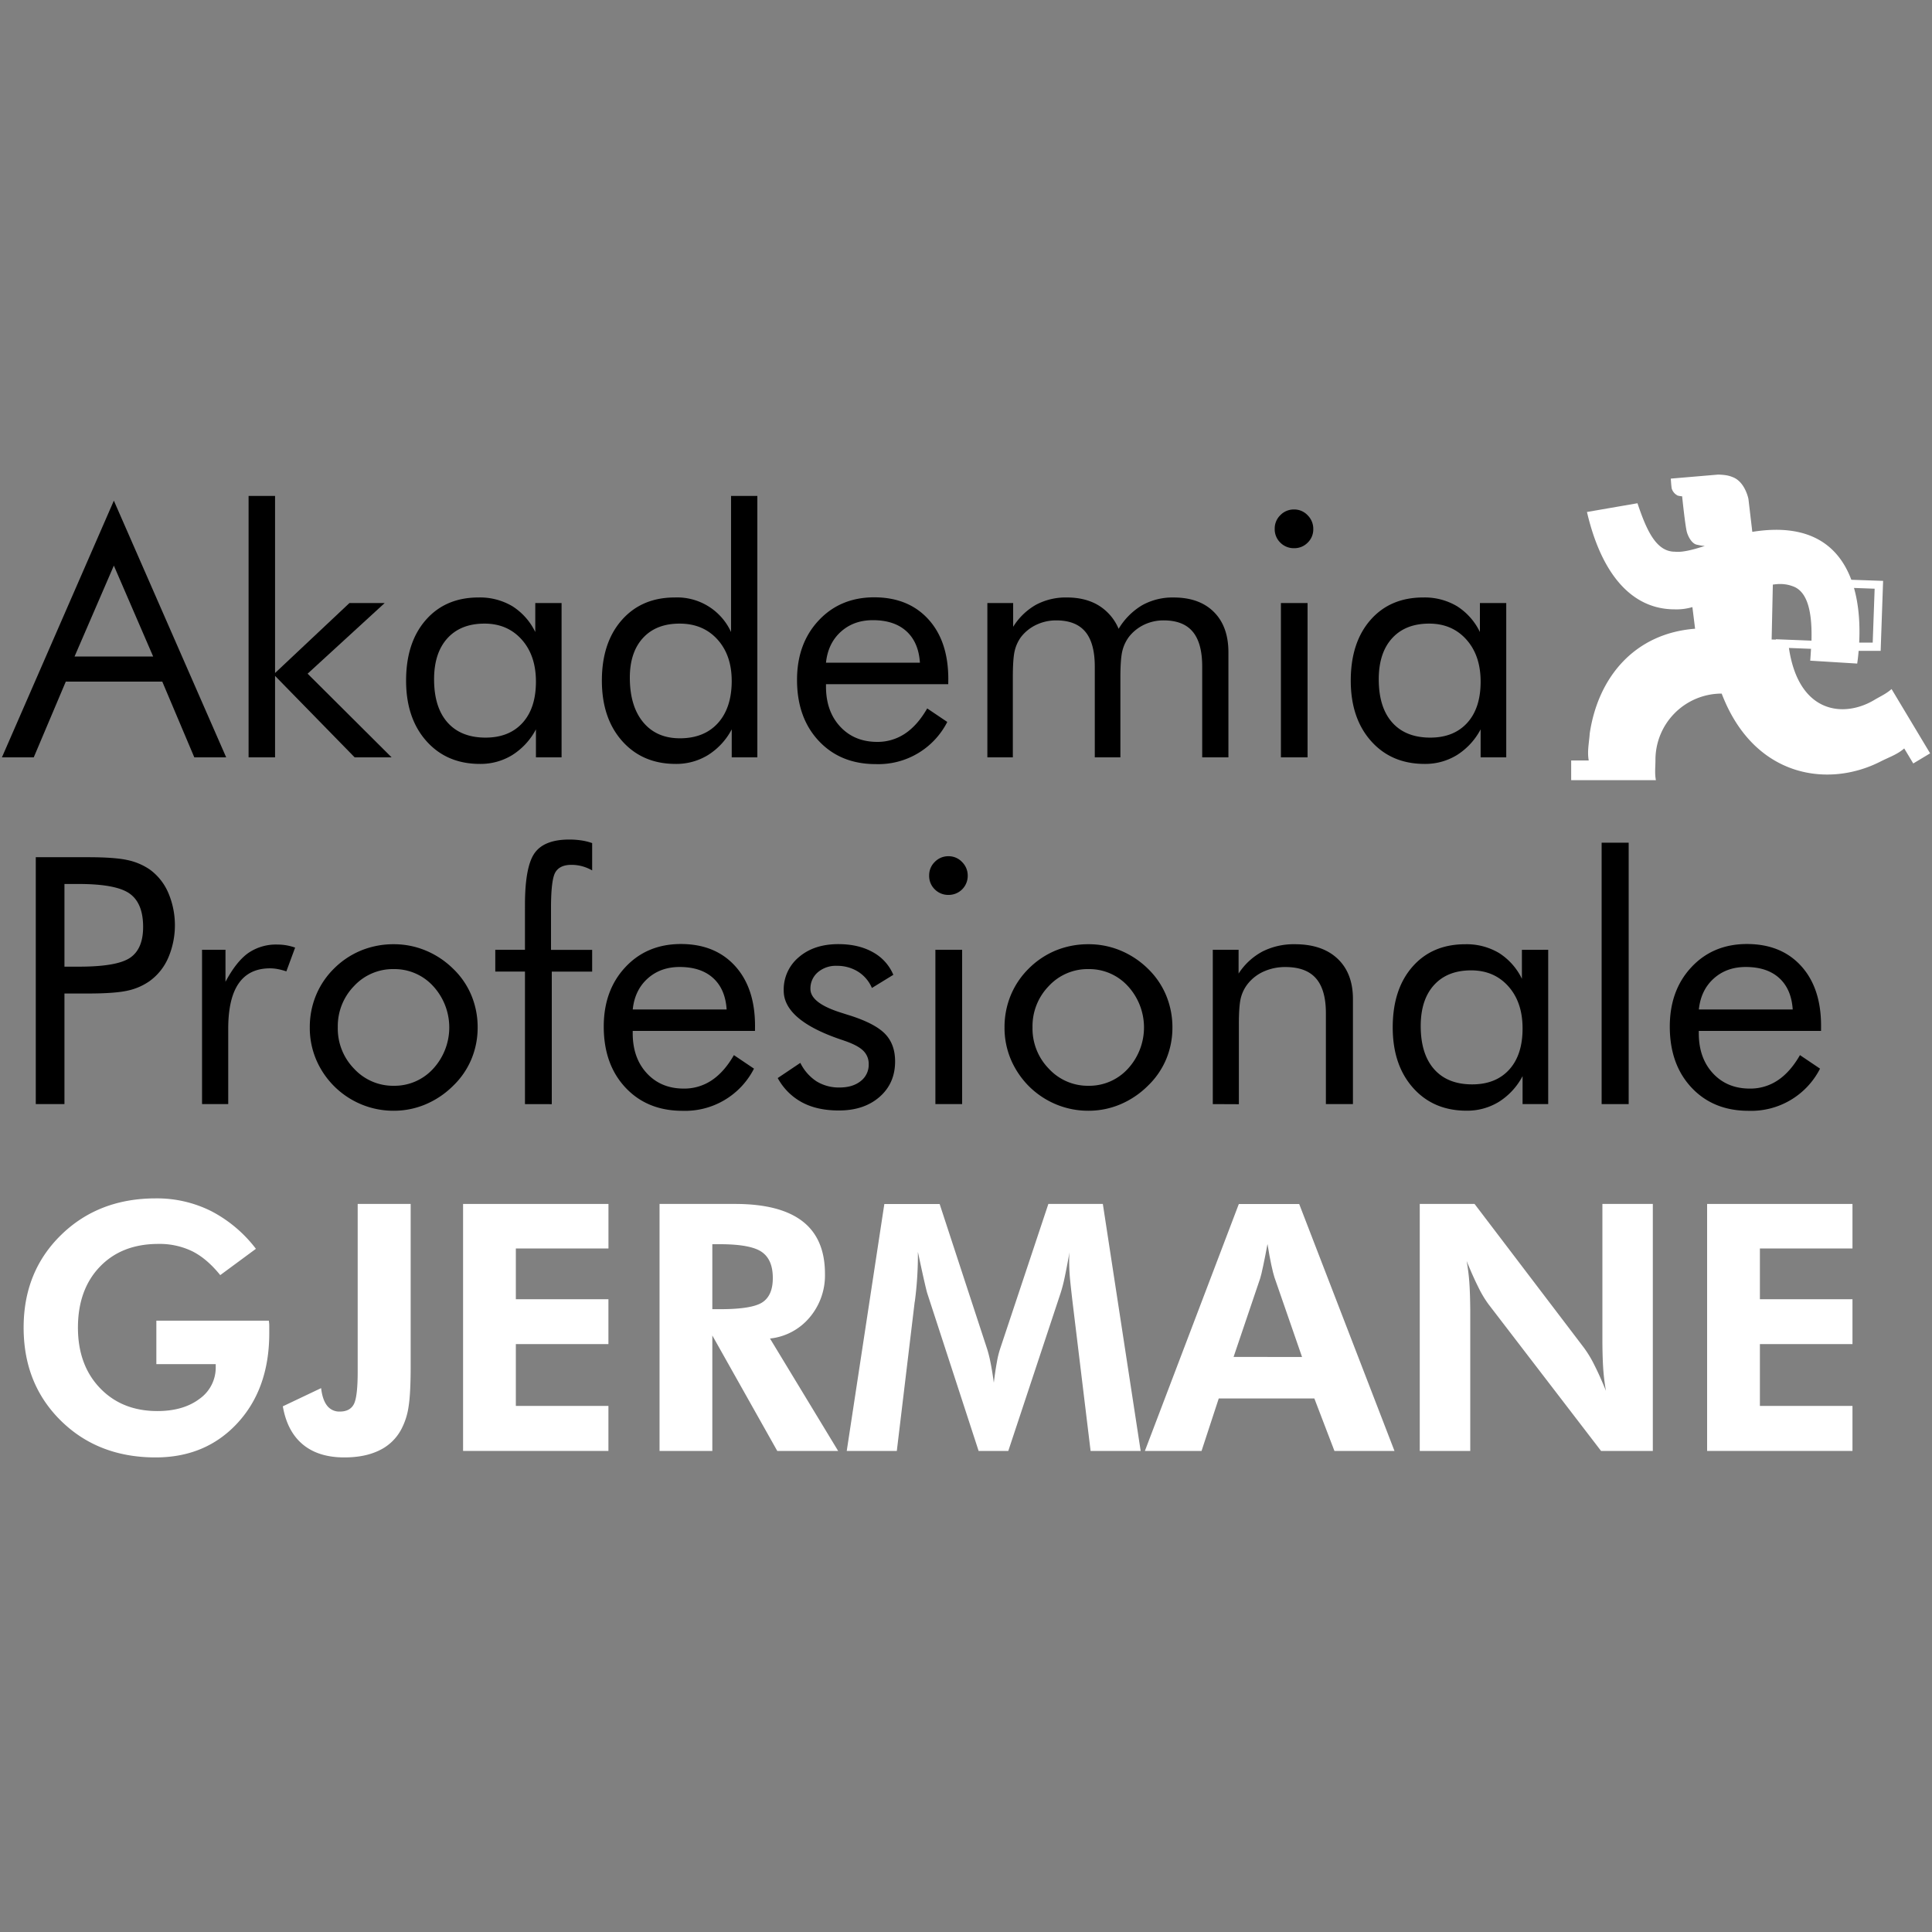 <svg id="Layer_1" data-name="Layer 1" xmlns="http://www.w3.org/2000/svg" viewBox="0 0 1000 1000"><rect x="0" y="0" width="1000" height="1000" fill="#808080" stroke="none"/><defs><style>.cls-1{fill:#fff;}</style></defs><path d="M58.93,259.14,117.07,392h-16.5L84,352.81H34.05L17.47,392H1Zm0,33.61L38.59,339.8H79.27Z"/><path d="M128.67,392V256.7h13.7v91.65l38.5-36.22h18.24L159.22,348.7,202.69,392H183.57l-41.2-42.16V392Z"/><path d="M290.67,312.13V392H277.4V377.51a34.82,34.82,0,0,1-12.26,13.31,31.28,31.28,0,0,1-16.72,4.58q-17.19,0-27.71-11.82t-10.52-31.3q0-19.72,10.21-31.38t27.33-11.65a32.86,32.86,0,0,1,17.41,4.49,32.5,32.5,0,0,1,11.92,13.4v-15ZM277.4,352.81q0-13.53-7.37-21.78t-19.25-8.25q-12.3,0-19.2,7.59t-6.9,21.21q0,14.51,6.94,22.35t19.68,7.86q12.22,0,19.16-7.64T277.4,352.81Z"/><path d="M392,256.7V392H378.74V377.51a34.71,34.71,0,0,1-12.22,13.27,31.32,31.32,0,0,1-16.76,4.62q-17.19,0-27.71-11.82t-10.52-31.3q0-19.63,10.3-31.33t27.41-11.7a30.66,30.66,0,0,1,29.15,17.89V256.7Zm-13.27,95.76q0-13.36-7.42-21.52t-19.55-8.16q-12.13,0-18.94,7.42T326,350.71q0,14.76,6.89,23.09t19,8.34q12.57,0,19.69-7.86T378.74,352.46Z"/><path d="M490.81,354.12H427.53v1.22q0,12.82,7.33,20.73T454,384a25.5,25.5,0,0,0,14.49-4.32q6.45-4.32,11.43-13l10.39,7a40,40,0,0,1-37,21.82q-18.25,0-29.51-12t-11.26-31.6q0-18.76,11.18-30.73t28.72-12q17.71,0,28.06,11.35t10.34,31ZM476.15,343q-.7-10.56-7-16.28T451.79,321q-9.94,0-16.58,6t-7.68,16Z"/><path d="M622.26,392V345q0-12.13-4.88-18t-15-5.89a23.29,23.29,0,0,0-10.17,2.23,22,22,0,0,0-7.9,6.33,20.27,20.27,0,0,0-3.4,7.33q-1,4.18-1,13.79V392H566.66V345q0-12.13-4.89-18t-15-5.89a23.81,23.81,0,0,0-10.26,2.23,21.75,21.75,0,0,0-8,6.33,19.8,19.8,0,0,0-3.27,7.07q-1,4-1,14V392H511.06V312.13h13.35v12.31A33.2,33.2,0,0,1,536.28,313a32.76,32.76,0,0,1,15.89-3.75q9.69,0,16.5,4.14A26,26,0,0,1,579,325.48a35.22,35.22,0,0,1,12.18-12.22,32.29,32.29,0,0,1,16.28-4q13.35,0,20.86,7.51t7.51,20.86V392Z"/><path d="M659.79,273.63a9.58,9.58,0,0,1,2.93-7,9.68,9.68,0,0,1,7.11-2.93,9.51,9.51,0,0,1,7,3,9.82,9.82,0,0,1,2.92,7.16,9.51,9.51,0,0,1-2.88,7,9.62,9.62,0,0,1-7.07,2.88,9.76,9.76,0,0,1-7.11-2.88A9.64,9.64,0,0,1,659.79,273.63ZM663,392V312.13h13.79V392Z"/><path d="M779.63,312.13V392H766.37V377.51a34.92,34.92,0,0,1-12.27,13.31,31.26,31.26,0,0,1-16.72,4.58q-17.19,0-27.71-11.82t-10.52-31.3q0-19.72,10.21-31.38t27.33-11.65a32.86,32.86,0,0,1,17.41,4.49A32.5,32.5,0,0,1,766,327.14v-15Zm-13.26,40.68q0-13.53-7.38-21.78t-19.25-8.25q-12.3,0-19.2,7.59t-6.9,21.21q0,14.51,6.94,22.35t19.69,7.86q12.21,0,19.16-7.64T766.37,352.81Z"/><path d="M33.36,514.13v57.35H18.52V443.69h26.8q14,0,20.68,1.48a32.12,32.12,0,0,1,11.52,4.89,29,29,0,0,1,9.56,12,42.85,42.85,0,0,1,0,33.69,29.09,29.09,0,0,1-9.56,12,31.07,31.07,0,0,1-11.47,5q-6.6,1.49-20.73,1.49h-12Zm0-13.79H41q19.55,0,26.32-4.59t6.76-16q0-12.23-6.94-17.2t-26.14-5H33.36Z"/><path d="M104.58,571.48V491.61h12.13v16.58q5.51-10.38,11.7-14.84a25.24,25.24,0,0,1,15.1-4.45,27.72,27.72,0,0,1,4.71.39,30.36,30.36,0,0,1,4.54,1.18l-4.54,12.31a34,34,0,0,0-4.45-1.18,22,22,0,0,0-4-.39q-10.81,0-16.23,7.81t-5.41,23.53v38.93Z"/><path d="M160.35,531.76a43,43,0,0,1,3.23-16.63A41.85,41.85,0,0,1,173,501.21a43,43,0,0,1,14.06-9.3,44.23,44.23,0,0,1,16.76-3.18A42.74,42.74,0,0,1,220.36,492a44.59,44.59,0,0,1,14.18,9.42A40.82,40.82,0,0,1,244,515.22a42.92,42.92,0,0,1,3.23,16.54A42.31,42.31,0,0,1,244,548.22,40.92,40.92,0,0,1,234.54,562a44.9,44.9,0,0,1-14.27,9.61,42.11,42.11,0,0,1-16.45,3.31,43.3,43.3,0,0,1-16.72-3.27,43.53,43.53,0,0,1-23.52-23.35A42,42,0,0,1,160.35,531.76Zm14.49,0a29.71,29.71,0,0,0,8.46,21.43A27.47,27.47,0,0,0,203.82,562a27.08,27.08,0,0,0,20.34-8.77,31.59,31.59,0,0,0,0-42.86,27.08,27.08,0,0,0-20.34-8.77,27.42,27.42,0,0,0-20.56,8.77A29.76,29.76,0,0,0,174.84,531.76Z"/><path d="M271.72,571.48V502.87H256.36V491.61h15.36V468.48q0-19.91,5-26.93t18-7a41.79,41.79,0,0,1,6.15.44,29.9,29.9,0,0,1,5.63,1.39v14.14a22.61,22.61,0,0,0-5.28-2.18,21.68,21.68,0,0,0-5.46-.7q-6,0-8.29,3.84t-2.27,18.86v21.3h21.3v11.26H285.6v68.61Z"/><path d="M390.78,533.59H327.49v1.23q0,12.82,7.34,20.73t19.11,7.9a25.45,25.45,0,0,0,14.49-4.32q6.46-4.32,11.44-13l10.39,7a40,40,0,0,1-37,21.82q-18.24,0-29.5-12t-11.26-31.6q0-18.76,11.17-30.73t28.72-12q17.72,0,28.06,11.35t10.35,31Zm-14.67-11.08q-.69-10.56-7-16.28t-17.33-5.72q-9.94,0-16.59,6t-7.68,16Z"/><path d="M402.55,558l11.7-7.86a24.11,24.11,0,0,0,8.38,9.56,22,22,0,0,0,12,3.18q6.72,0,10.87-3.31a10.64,10.64,0,0,0,4.14-8.73,9.42,9.42,0,0,0-2.83-7q-2.83-2.79-9.74-5.15c-.46-.17-1.22-.43-2.27-.78q-29.14-10-29.15-25.14a21.79,21.79,0,0,1,7.86-17.37q7.84-6.72,20.42-6.72,10.39,0,17.81,4.14a23.91,23.91,0,0,1,10.65,11.74l-11.09,6.81a18.56,18.56,0,0,0-7.2-8.46,20.4,20.4,0,0,0-11-3,14.26,14.26,0,0,0-9.82,3.36,11,11,0,0,0-3.8,8.6q0,7.32,15.89,12.3c2,.65,3.55,1.14,4.71,1.49q13,4.18,18.12,9.56t5.1,14.18q0,11.35-8.07,18.38t-21.08,7q-11.18,0-19-4.19A31.09,31.09,0,0,1,402.55,558Z"/><path d="M480.93,453.11a9.58,9.58,0,0,1,2.93-7,9.68,9.68,0,0,1,7.11-2.93,9.51,9.51,0,0,1,7,3,9.82,9.82,0,0,1,2.92,7.16,9.83,9.83,0,0,1-9.95,9.86,9.76,9.76,0,0,1-7.11-2.88A9.65,9.65,0,0,1,480.93,453.11Zm3.23,118.37V491.61H498v79.87Z"/><path d="M519.94,531.76a43.15,43.15,0,0,1,3.23-16.63,42,42,0,0,1,9.43-13.92,43,43,0,0,1,14-9.3,44.27,44.27,0,0,1,16.76-3.18A42.79,42.79,0,0,1,580,492a44.82,44.82,0,0,1,14.18,9.42,41.11,41.11,0,0,1,9.43,13.84,42.92,42.92,0,0,1,3.23,16.54,42.31,42.31,0,0,1-3.23,16.46A41.21,41.21,0,0,1,594.14,562a45.12,45.12,0,0,1-14.27,9.61,42.12,42.12,0,0,1-16.46,3.31,43.25,43.25,0,0,1-16.71-3.27,43.77,43.77,0,0,1-14.1-9.38,44.37,44.37,0,0,1-9.43-14A42.18,42.18,0,0,1,519.94,531.76Zm14.49,0a29.72,29.72,0,0,0,8.47,21.43A27.43,27.43,0,0,0,563.41,562a27.05,27.05,0,0,0,20.34-8.77,31.59,31.59,0,0,0,0-42.86,27.05,27.05,0,0,0-20.34-8.77,27.4,27.4,0,0,0-20.55,8.77A29.77,29.77,0,0,0,534.43,531.76Z"/><path d="M627.74,571.48V491.61h13.35v12.31a33.58,33.58,0,0,1,12.4-11.44,36,36,0,0,1,16.76-3.75q14.14,0,22.08,7.5t7.95,20.87v54.38h-14V524.43q0-12.13-5.11-18t-15.75-5.89a27,27,0,0,0-11.13,2.23,21.9,21.9,0,0,0-8.34,6.33,19.35,19.35,0,0,0-3.62,7.15q-1.1,4-1.09,14v41.29Z"/><path d="M801.35,491.61v79.87H788.08V557a34.89,34.89,0,0,1-12.26,13.31,31.37,31.37,0,0,1-16.72,4.58q-17.19,0-27.71-11.83t-10.52-31.29q0-19.72,10.21-31.38t27.33-11.65a32.86,32.86,0,0,1,17.41,4.49,32.5,32.5,0,0,1,11.92,13.4v-15Zm-13.27,40.68q0-13.53-7.37-21.78t-19.25-8.25q-12.3,0-19.2,7.59t-6.9,21.21q0,14.49,6.94,22.35T762,561.27q12.22,0,19.16-7.64T788.08,532.29Z"/><path d="M829,571.48V436.18h14v135.3Z"/><path d="M942.57,533.59H879.29v1.23q0,12.82,7.33,20.73t19.12,7.9a25.5,25.5,0,0,0,14.49-4.32q6.45-4.32,11.43-13l10.39,7a40,40,0,0,1-37,21.82q-18.25,0-29.51-12t-11.26-31.6q0-18.76,11.18-30.73t28.71-12q17.73,0,28.07,11.35t10.34,31Zm-14.66-11.08q-.7-10.56-7-16.28t-17.33-5.72q-9.94,0-16.58,6t-7.68,16Z"/><path class="cls-1" d="M80.93,683.57h58.22a20.1,20.1,0,0,1,.22,2.44c0,.88,0,2.21,0,4q0,28.71-16.41,46.52T80.58,754.36q-29.76,0-49.06-19T12.23,687.15q0-29,19.38-47.93t49-18.94a62.68,62.68,0,0,1,28.63,6.55,69.09,69.09,0,0,1,23.22,19.55L114,660q-6.9-8.55-14.49-12.35A38.74,38.74,0,0,0,82,643.85q-18.95,0-30.29,11.79T40.34,687.15q0,19.38,11.39,31.29t29.72,11.92q13.44,0,21.83-6.33a19.8,19.8,0,0,0,8.38-16.54v-1.4H80.93Z"/><path class="cls-1" d="M212.56,623.16v84.15q0,14.4-1.14,21.13a35.64,35.64,0,0,1-3.75,11.43,25,25,0,0,1-11.31,10.83q-7.46,3.66-18.11,3.66-13.44,0-21.52-6.72t-10.34-19.73l19.82-9.42q.69,6,3.09,9.07a7.92,7.92,0,0,0,6.59,3.06c3.5,0,5.91-1.27,7.25-3.8s2-8.19,2-17V623.16Z"/><path class="cls-1" d="M239.69,751V623.16h75.25v23.05H267v26.27h47.92V695.7H267v32h47.92V751Z"/><path class="cls-1" d="M433.82,751H402.31L368.7,691.25V751H341.38V623.16h39.11q23.29,0,34.91,9T427,659.39a33.63,33.63,0,0,1-7.94,22.52,31,31,0,0,1-20.51,10.91ZM368.7,677.63h4.11q16.57,0,21.91-3.62T400,661.4q0-9.43-5.72-13.4t-21.51-4H368.7Z"/><path class="cls-1" d="M438.27,751l19.46-127.8h28.63L511,698.41a63.15,63.15,0,0,1,1.7,6.89q.92,4.55,1.7,10.39.71-5.93,1.57-10.6a48.57,48.57,0,0,1,1.66-6.86l25-75.07h28.2L590.41,751H564.49l-9.34-77.08q-1-8.55-1.4-12.92c-.23-2.91-.35-5.61-.35-8.12,0-1.34,0-2.34.05-3s.07-1.27.13-1.79q-1.32,7.51-2.49,13a78.38,78.38,0,0,1-2.14,8.25L521.89,751H506.53L479.9,669.25c-.23-.75-.74-2.85-1.53-6.28s-1.87-8.44-3.27-15v3.76a185.1,185.1,0,0,1-1.57,21.82l-.09.35L464.19,751Z"/><path class="cls-1" d="M592.59,751l48.62-127.8h31.25L721.78,751H690.7l-10.39-27.15H630.82L621.92,751Zm81.35-48.62-14.31-41.29q-.61-1.83-1.58-6.29t-2-10.91q-1.14,6.2-2.19,11.13c-.69,3.29-1.22,5.49-1.57,6.59L638.5,702.34Z"/><path class="cls-1" d="M734.86,751V623.16h28.37l56.57,74.37a58.51,58.51,0,0,1,5.37,8.86q2.91,5.73,6.06,13.49-1-5.67-1.39-11.26t-.44-14V623.16h26.1V751H828.7l-58.14-75.77a55.71,55.71,0,0,1-5.32-8.86q-2.88-5.72-6.11-13.66,1,5.49,1.4,11.13T761,678v73Z"/><path class="cls-1" d="M883.6,751V623.16h75.24v23.05H910.92v26.27h47.92V695.7H910.92v32h47.92V751Z"/><path class="cls-1" d="M917.62,302.55c-.06.22,4.66-1.15,10,.79,8.95,2.81,10.3,16,10,28.26l-18.45-.73v.19l-2.17-.06Zm52.69,2.16-1,27.91-7,0c.46-9.12-.08-19.15-2.69-28.3Zm8.76,51.94c-2.83,2.52-5.71,3.71-8.87,5.61-15.62,9.39-39.18,7.38-44.26-26.88l11.44.45c-.12,2.13-.26,4.21-.41,6.13l24.31,1.5c.31-2.09.56-4.3.75-6.59l11.39,0,1.27-36.21-16.45-.57c-6.35-17-20.94-29.69-51.25-24.8l-2-17s-1.65-8.68-7.91-11.23c-1.66-.68-3.34-1.29-7.8-1.41l-24.48,2.08s.21,3.52.45,5a5.91,5.91,0,0,0,2.74,3.56c.35.41,2.68.6,2.68.6s1.62,15.91,2.53,18.76c.79,2.52,2.65,5.92,5.31,6.33a29.62,29.62,0,0,0,4,.63c0-.23-10,3.64-15.6,2.95-9.75,0-14.69-11.2-19.36-25.08L821.41,265c7,30.11,21.84,50.4,45.47,50.4a29,29,0,0,0,9.1-1.17l1.4,11.2c-31,2.34-50.15,24.73-54.54,54.2-.35,5-1.37,9.29-.51,14h-9.09v10.18h43.85c-.69-3.72-.23-6.81-.23-10.49A34.29,34.29,0,0,1,891.14,359c16.57,43.39,55,49.06,82.22,35.16,4.46-2.27,8.67-3.62,12.26-6.77l4.68,7.78,8.73-5.24Z"/></svg>